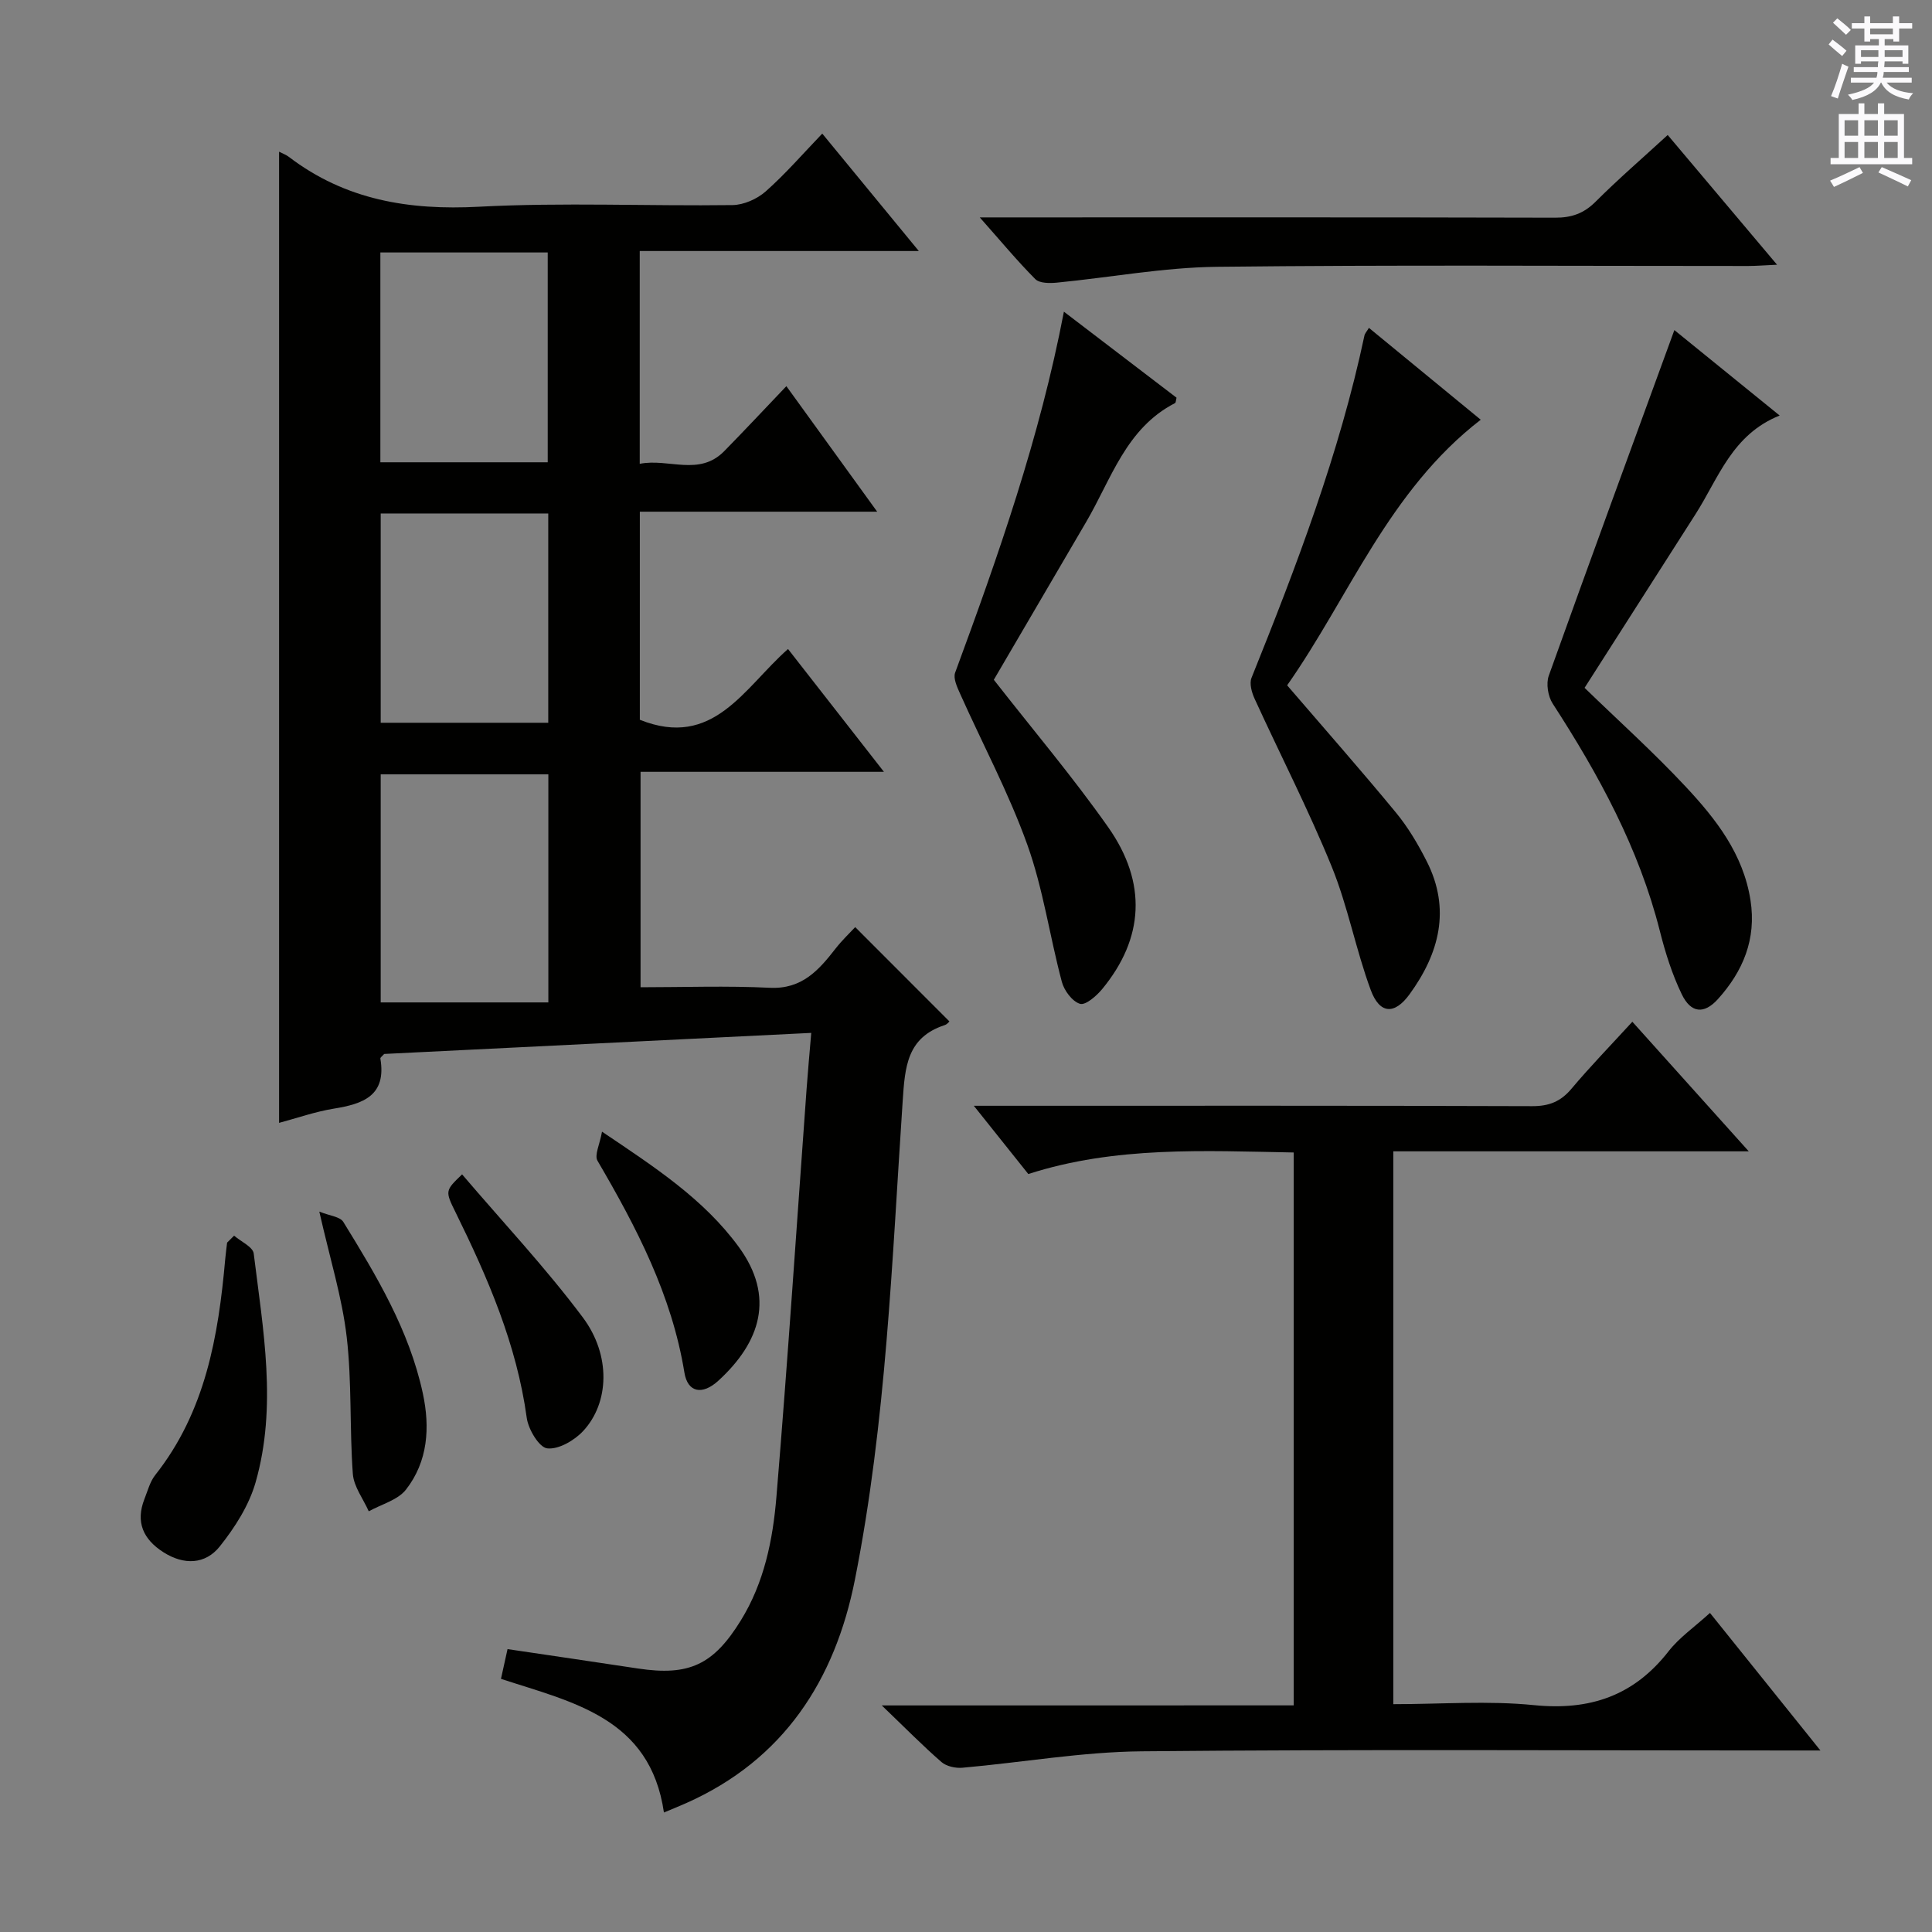 <svg enable-background="new 0 0 400 400" viewBox="0 0 400 400" xmlns="http://www.w3.org/2000/svg"><rect x="0" y="0" width="400" height="400" fill="#808080" stroke="none"/><g fill="#010100"><path d="m57.78 31.41c.62.32 1.41.6 2.04 1.08 11.7 8.92 24.86 11.08 39.36 10.31 17.45-.92 34.98-.11 52.47-.34 2.34-.03 5.1-1.26 6.88-2.83 4.1-3.63 7.71-7.81 11.71-11.97 6.65 8.08 12.94 15.73 19.99 24.31-19.87 0-38.69 0-57.78 0v44.06c5.97-1.2 12.29 2.67 17.5-2.63 4.18-4.26 8.26-8.63 12.86-13.45 6.4 8.85 12.28 16.98 18.8 25.99-16.89 0-32.88 0-49.14 0v43.08c15.24 6.11 21.55-6.59 30.68-14.65 6.54 8.37 12.91 16.54 19.86 25.43-17.21 0-33.58 0-50.39 0v44.6c8.95 0 17.87-.33 26.75.11 6.67.33 10.15-3.65 13.65-8.15 1.32-1.69 2.9-3.18 4.04-4.41 6.55 6.55 12.95 12.97 19.5 19.52 0 0-.42.59-.98.77-7.82 2.57-8.22 8.65-8.69 15.73-2.22 33.13-3.41 66.42-9.89 99.09-4.13 20.81-14.75 37.29-34.94 46.26-1.48.66-2.99 1.26-4.6 1.94-2.85-19.63-18.89-22.81-33.74-27.67.48-2.17.9-4.08 1.36-6.16 9.1 1.35 18.07 2.66 27.03 4.02 10.59 1.6 15.62-.81 21.26-9.94 4.86-7.86 6.64-16.7 7.38-25.6 2.34-28.15 4.2-56.34 6.25-84.51.26-3.59.59-7.18.96-11.55-29.97 1.48-59.29 2.93-88.42 4.36-.4.46-.83.74-.79.95 1.3 7.67-3.54 9.39-9.62 10.37-3.89.63-7.67 1.97-11.35 2.95 0-67.18 0-134 0-201.07zm55.75 176.13c0-16.49 0-31.72 0-47.22-11.7 0-23.1 0-34.71 0v47.22zm-34.78-111.83h34.65c0-14.66 0-29.03 0-43.44-11.72 0-23.02 0-34.65 0zm.07 10.6v43.33h34.69c0-14.61 0-28.85 0-43.33-11.6 0-22.88 0-34.69 0z"/><path d="m267.85 353.08c0-38.68 0-76.31 0-114.47-18.54-.34-36.93-1.34-54.95 4.46-3.65-4.57-7.14-8.94-11.28-14.13h6.13c36.49 0 72.98-.05 109.47.08 3.49.01 5.9-.95 8.13-3.6 3.85-4.58 8.03-8.88 12.61-13.88 7.76 8.64 15.43 17.18 24.1 26.83-25.39 0-49.39 0-73.59 0v114.46c9.91 0 19.6-.76 29.12.2 11.58 1.16 20.67-1.92 27.87-11.15 2.21-2.84 5.31-4.97 8.57-7.94 7.41 9.23 14.65 18.24 22.87 28.48-2.93 0-4.76 0-6.58 0-44.65 0-89.31-.26-133.96.17-12.37.12-24.72 2.31-37.09 3.4-1.43.13-3.31-.28-4.35-1.18-3.89-3.38-7.51-7.07-12.36-11.72 29.26-.01 57.04-.01 85.29-.01z"/><path d="m328.07 142.41c7.03 6.82 14.32 13.37 20.98 20.51 6.24 6.68 11.88 13.9 13.37 23.46 1.26 8.06-1.55 14.72-6.76 20.49-2.87 3.17-5.58 2.89-7.47-1.02-2-4.14-3.41-8.63-4.54-13.11-4.34-17.16-12.67-32.38-22.19-47.08-.97-1.5-1.39-4.12-.8-5.77 8.52-23.82 17.25-47.57 26-71.55 6.53 5.3 13.8 11.2 21.8 17.69-9.87 3.95-12.65 12.96-17.4 20.39-7.69 12.03-15.37 24.06-22.99 35.99z"/><path d="m220.27 64.53c8.13 6.21 15.76 12.03 23.32 17.81-.14.53-.13 1.02-.32 1.12-10.16 5.22-13.19 15.75-18.41 24.64-6.47 11.03-12.91 22.07-19.1 32.64 8.04 10.29 16.32 20.07 23.67 30.51 8.14 11.56 7.39 23.07-1.23 33.52-1.18 1.43-3.45 3.41-4.6 3.06-1.59-.48-3.27-2.73-3.75-4.53-2.52-9.44-3.87-19.26-7.15-28.4-3.84-10.72-9.27-20.86-13.93-31.29-.61-1.36-1.45-3.17-1.02-4.34 8.94-24.25 17.51-48.6 22.52-74.74z"/><path d="m283.42 67.88c7.75 6.37 15.42 12.67 23.15 19.02-19.08 14.71-27.25 36.72-40.08 54.99 7.86 9.15 15.33 17.62 22.51 26.33 2.52 3.05 4.59 6.56 6.38 10.09 5.04 9.92 2.61 19.1-3.56 27.56-3.12 4.28-6.18 4.08-8.02-.89-3.1-8.38-4.73-17.32-8.09-25.57-4.81-11.79-10.66-23.16-15.96-34.75-.59-1.29-1.11-3.13-.64-4.31 9.3-23.13 18.18-46.38 23.38-70.87.09-.45.48-.84.93-1.6z"/><path d="m345.28 27.95c7.51 8.91 14.76 17.5 22.64 26.86-2.59.11-4.31.26-6.03.26-36.66.01-73.32-.25-109.97.17-11.06.13-22.09 2.21-33.14 3.28-1.47.14-3.56.14-4.43-.73-3.73-3.75-7.12-7.84-11.5-12.78h6.16c37.66 0 75.31-.04 112.97.06 3.41.01 5.94-.88 8.38-3.32 4.7-4.7 9.74-9.04 14.92-13.8z"/><path d="m48.47 255.83c1.41 1.23 3.89 2.32 4.06 3.7 1.94 15.78 4.89 31.67.38 47.4-1.36 4.75-4.27 9.3-7.39 13.22-3.01 3.79-7.46 3.92-11.69 1.22-4.17-2.66-5.81-6.23-3.92-11.03.67-1.69 1.14-3.57 2.23-4.95 10.38-13.12 13.07-28.7 14.49-44.7.1-1.14.26-2.28.39-3.42.49-.47.97-.95 1.45-1.44z"/><path d="m124.64 234.3c11.05 7.43 21.07 13.97 28.29 23.83 7.62 10.4 4.46 19.79-4.19 27.72-3.34 3.06-6.37 2.46-7.04-1.67-2.62-16.07-9.93-30.08-18-43.87-.67-1.17.49-3.41.94-6.01z"/><path d="m95.67 243.14c8.41 9.86 17.28 19.31 24.99 29.61 5.89 7.87 5.47 17.71.1 23.5-1.82 1.97-5.09 3.88-7.45 3.62-1.68-.18-3.92-3.92-4.25-6.3-2.08-15.21-8.05-28.98-14.73-42.55-2.22-4.48-2.15-4.52 1.34-7.88z"/><path d="m66.11 250.85c2.17.88 4.3 1.05 4.96 2.12 6.89 11.17 13.66 22.45 16.47 35.5 1.52 7.07 1.07 14.1-3.49 19.94-1.7 2.17-5.08 3.03-7.7 4.49-1.15-2.58-3.11-5.11-3.3-7.76-.69-9.43-.18-18.98-1.27-28.34-.95-8.18-3.46-16.16-5.67-25.95z"/></g><path d="m378.6 9.2.8-1c.9.7 1.9 1.4 2.9 2.3l-.9 1.1c-1.1-.9-2-1.7-2.8-2.4zm.5 10.7c.9-2.1 1.6-4.3 2.3-6.7.4.2.8.4 1.3.6-.7 2.1-1.5 4.3-2.2 6.6zm.4-15.2.9-.9c1 .8 2 1.6 2.8 2.4l-1 1c-1-.9-1.9-1.8-2.7-2.5zm12.5-1.3h1.2v1.4h2.7v1.1h-2.7v2.7h-1.2v-.5h-1.8v1.3h4.9v3.8h-1.2v-.5h-3.7c0 .4-.1.9-.1 1.2h5.1v1h-5.2c0 .5-.1.9-.2 1.2h6v1h-5.2c1.1 1.3 2.9 2 5.5 2.2-.4.4-.7.8-.9 1.3-2.9-.5-4.8-1.6-5.7-3.5h-.1c-.8 1.7-2.7 2.9-5.9 3.6-.2-.4-.6-.8-.9-1.1 2.8-.6 4.6-1.4 5.4-2.5h-4.8v-1h5.3c.1-.3.2-.7.2-1.2h-4.9v-1h5c0-.4 0-.8.1-1.2h-3.6v.5h-1.2v-3.8h4.9v-1.3h-1.8v.5h-1.2v-2.7h-2.6v-1.1h2.6v-1.4h1.2v1.4h4.7v-1.4zm-6.7 8.4h3.6c0-.4 0-.9 0-1.4h-3.6zm1.9-4.7h4.7v-1.2h-4.7zm6.7 3.3h-3.7v1.4h3.7z" fill="#fbfafc"/><path d="m384.7 21.4h1.3v2.2h2.8v-2.2h1.3v2.2h4.1v9.1h1.7v1.3h-16.9v-1.3h1.7v-9.1h4.1v-2.2zm.3 13.2.7 1.2c-1.8.9-3.8 1.9-6 2.9-.2-.4-.5-.8-.8-1.3 2.4-1 4.4-2 6.1-2.8zm-3.1-6.5h2.8v-3.2h-2.8zm0 4.6h2.8v-3.3h-2.8zm4.1-4.6h2.8v-3.2h-2.8zm0 4.6h2.8v-3.3h-2.8zm3.6 1.9c2.1.9 4.1 1.8 6.1 2.7l-.7 1.3c-2.2-1.1-4.2-2-6.1-2.9zm3.3-9.7h-2.8v3.2h2.8zm-2.8 7.8h2.8v-3.3h-2.8z" fill="#fbfafc"/></svg>